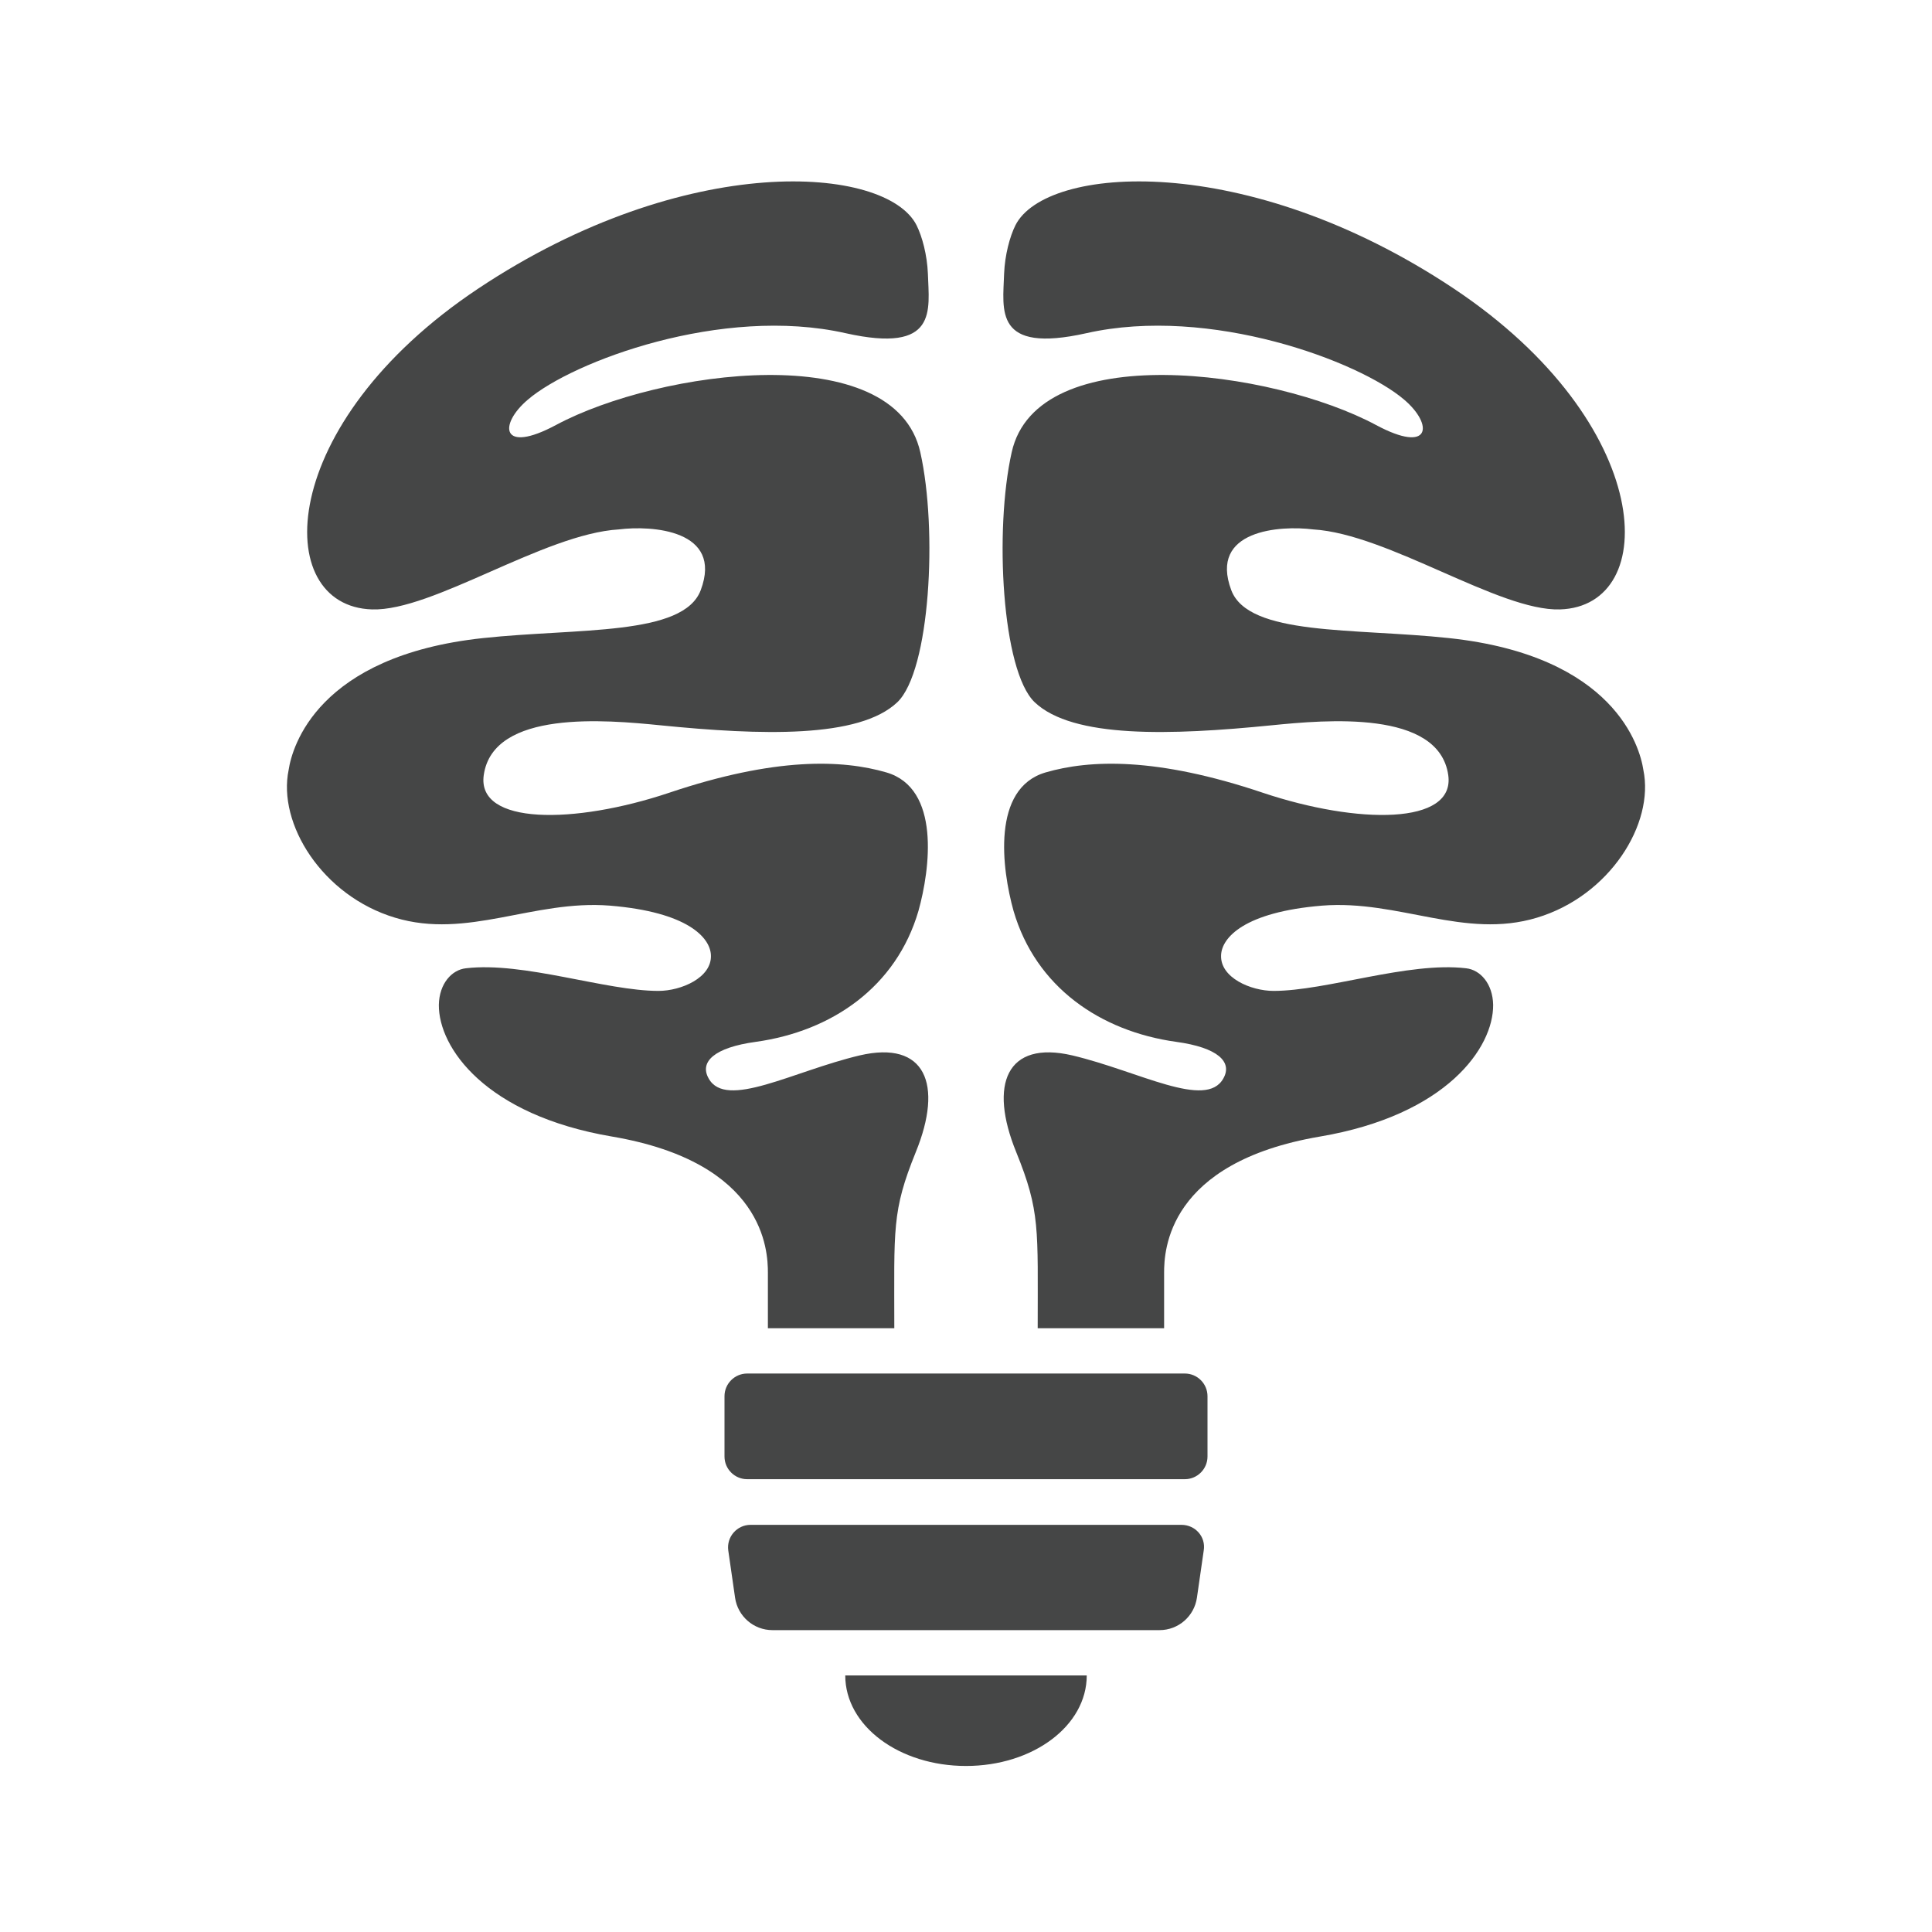 <?xml version="1.0" encoding="utf-8"?>
<!-- Generator: Adobe Illustrator 19.2.1, SVG Export Plug-In . SVG Version: 6.00 Build 0)  -->
<svg version="1.1" id="Work_area" xmlns="http://www.w3.org/2000/svg" xmlns:xlink="http://www.w3.org/1999/xlink" x="0px" y="0px"
	 width="512px" height="512px" viewBox="0 0 512 512" enable-background="new 0 0 512 512" xml:space="preserve">
<g>
	<g>
		<path fill-rule="evenodd" clip-rule="evenodd" fill="#454646" d="M234.9,204.7c-11.7-3.4-29.4-4.1-57.6,5.4
			c-25.1,8.4-51,8.6-49.1-4.7c2.5-17.4,32.6-14.6,46.7-13.2c26.9,2.7,52.8,3.5,62.9-6.1c8.7-8.3,10.7-45.7,6.1-66.2
			c-6.7-30.4-69.2-21.9-96.5-7.3c-14.7,7.9-15.3-0.1-7.5-6.7c11.8-10.1,51.4-25,84.2-17.6c24.6,5.5,22.1-6.1,21.8-15.8
			c-0.2-4.9-1.5-9.8-3-12.8c-8-15.9-61.1-19.9-116.2,16.8c-53.7,35.8-55,84.2-28.1,85c16.1,0.5,45.5-20,65.4-21.2
			c8.7-1.1,27.7,0.1,21.7,16.1c-4.6,12.2-32.5,10-57.7,12.7c-43.9,4.7-50.6,28.9-51.5,34.9c-3,14.3,8.9,33.4,28.2,39.2
			c19.2,5.8,36.6-4.8,56.9-3.2c20.7,1.7,26.6,8.5,26.8,13.1c0.3,6-7.9,9.5-13.9,9.5c-14,0-35.7-7.8-51-6c-3.8,0.4-7.1,4.1-7.2,9.7
			c-0.1,11.3,12.3,29.2,45.9,34.9c40.5,6.9,41.3,30.3,41.3,36.1c0,4.8,0,9.2,0,14.7H237c0-26.5-0.7-30.9,5.7-46.7
			c7.3-17.9,2.6-29.7-14.9-25.6c-17.7,4.2-35.4,14.4-40,6.1c-2.5-4.4,1.5-8.2,12.5-9.7c20.1-2.8,37.2-14.5,43.1-34.7
			C246.5,230.3,249.3,208.9,234.9,204.7z"/>
	</g>
	<g>
		<path fill-rule="evenodd" clip-rule="evenodd" fill="#454646" d="M277.1,204.7c11.7-3.4,29.4-4.1,57.6,5.4
			c25.1,8.4,51,8.6,49.1-4.7c-2.5-17.4-32.6-14.6-46.7-13.2c-26.9,2.7-52.8,3.5-62.9-6.1c-8.7-8.3-10.7-45.7-6.1-66.2
			c6.7-30.4,69.2-21.9,96.5-7.3c14.7,7.9,15.3-0.1,7.5-6.7c-11.8-10.1-51.4-25-84.2-17.6c-24.6,5.5-22.1-6.1-21.8-15.8
			c0.2-4.9,1.5-9.8,3-12.8c8-15.9,61.1-19.9,116.2,16.8c53.7,35.8,55,84.2,28.1,85c-16.1,0.5-45.5-20-65.4-21.2
			c-8.7-1.1-27.7,0.1-21.7,16.1c4.6,12.2,32.5,10,57.7,12.7c43.9,4.7,50.6,28.9,51.5,34.9c3,14.3-8.9,33.4-28.2,39.2
			c-19.2,5.8-36.6-4.8-56.9-3.2c-20.7,1.7-26.6,8.5-26.8,13.1c-0.3,6,7.9,9.5,13.9,9.5c14,0,35.7-7.8,51-6c3.8,0.4,7.1,4.1,7.2,9.7
			c0.1,11.3-12.3,29.2-45.9,34.9c-40.5,6.9-41.3,30.3-41.3,36.1c0,4.8,0,9.2,0,14.7H275c0-26.5,0.7-30.9-5.7-46.7
			c-7.3-17.9-2.6-29.7,14.9-25.6c17.7,4.2,35.4,14.4,40,6.1c2.5-4.4-1.5-8.2-12.5-9.7c-20.1-2.8-37.2-14.5-43.1-34.7
			C265.5,230.3,262.7,208.9,277.1,204.7z"/>
	</g>
	<path fill="#454646" d="M288,444c0,13.4-14.3,24-32,24s-32-10.6-32-24H288z"/>
	<path fill="#454646" d="M314,392H198c-3.3,0-6-2.7-6-6v-16c0-3.3,2.7-6,6-6h116c3.3,0,6,2.7,6,6v16C320,389.3,317.3,392,314,392z"
		/>
	<path fill="#454646" d="M307.3,432H204.7c-5,0-9.2-3.7-9.9-8.6l-1.8-12.5c-0.5-3.6,2.3-6.8,5.9-6.8h114.2c3.7,0,6.5,3.2,5.9,6.8
		l-1.8,12.5C316.5,428.3,312.3,432,307.3,432z"/>
</g>
</svg>
